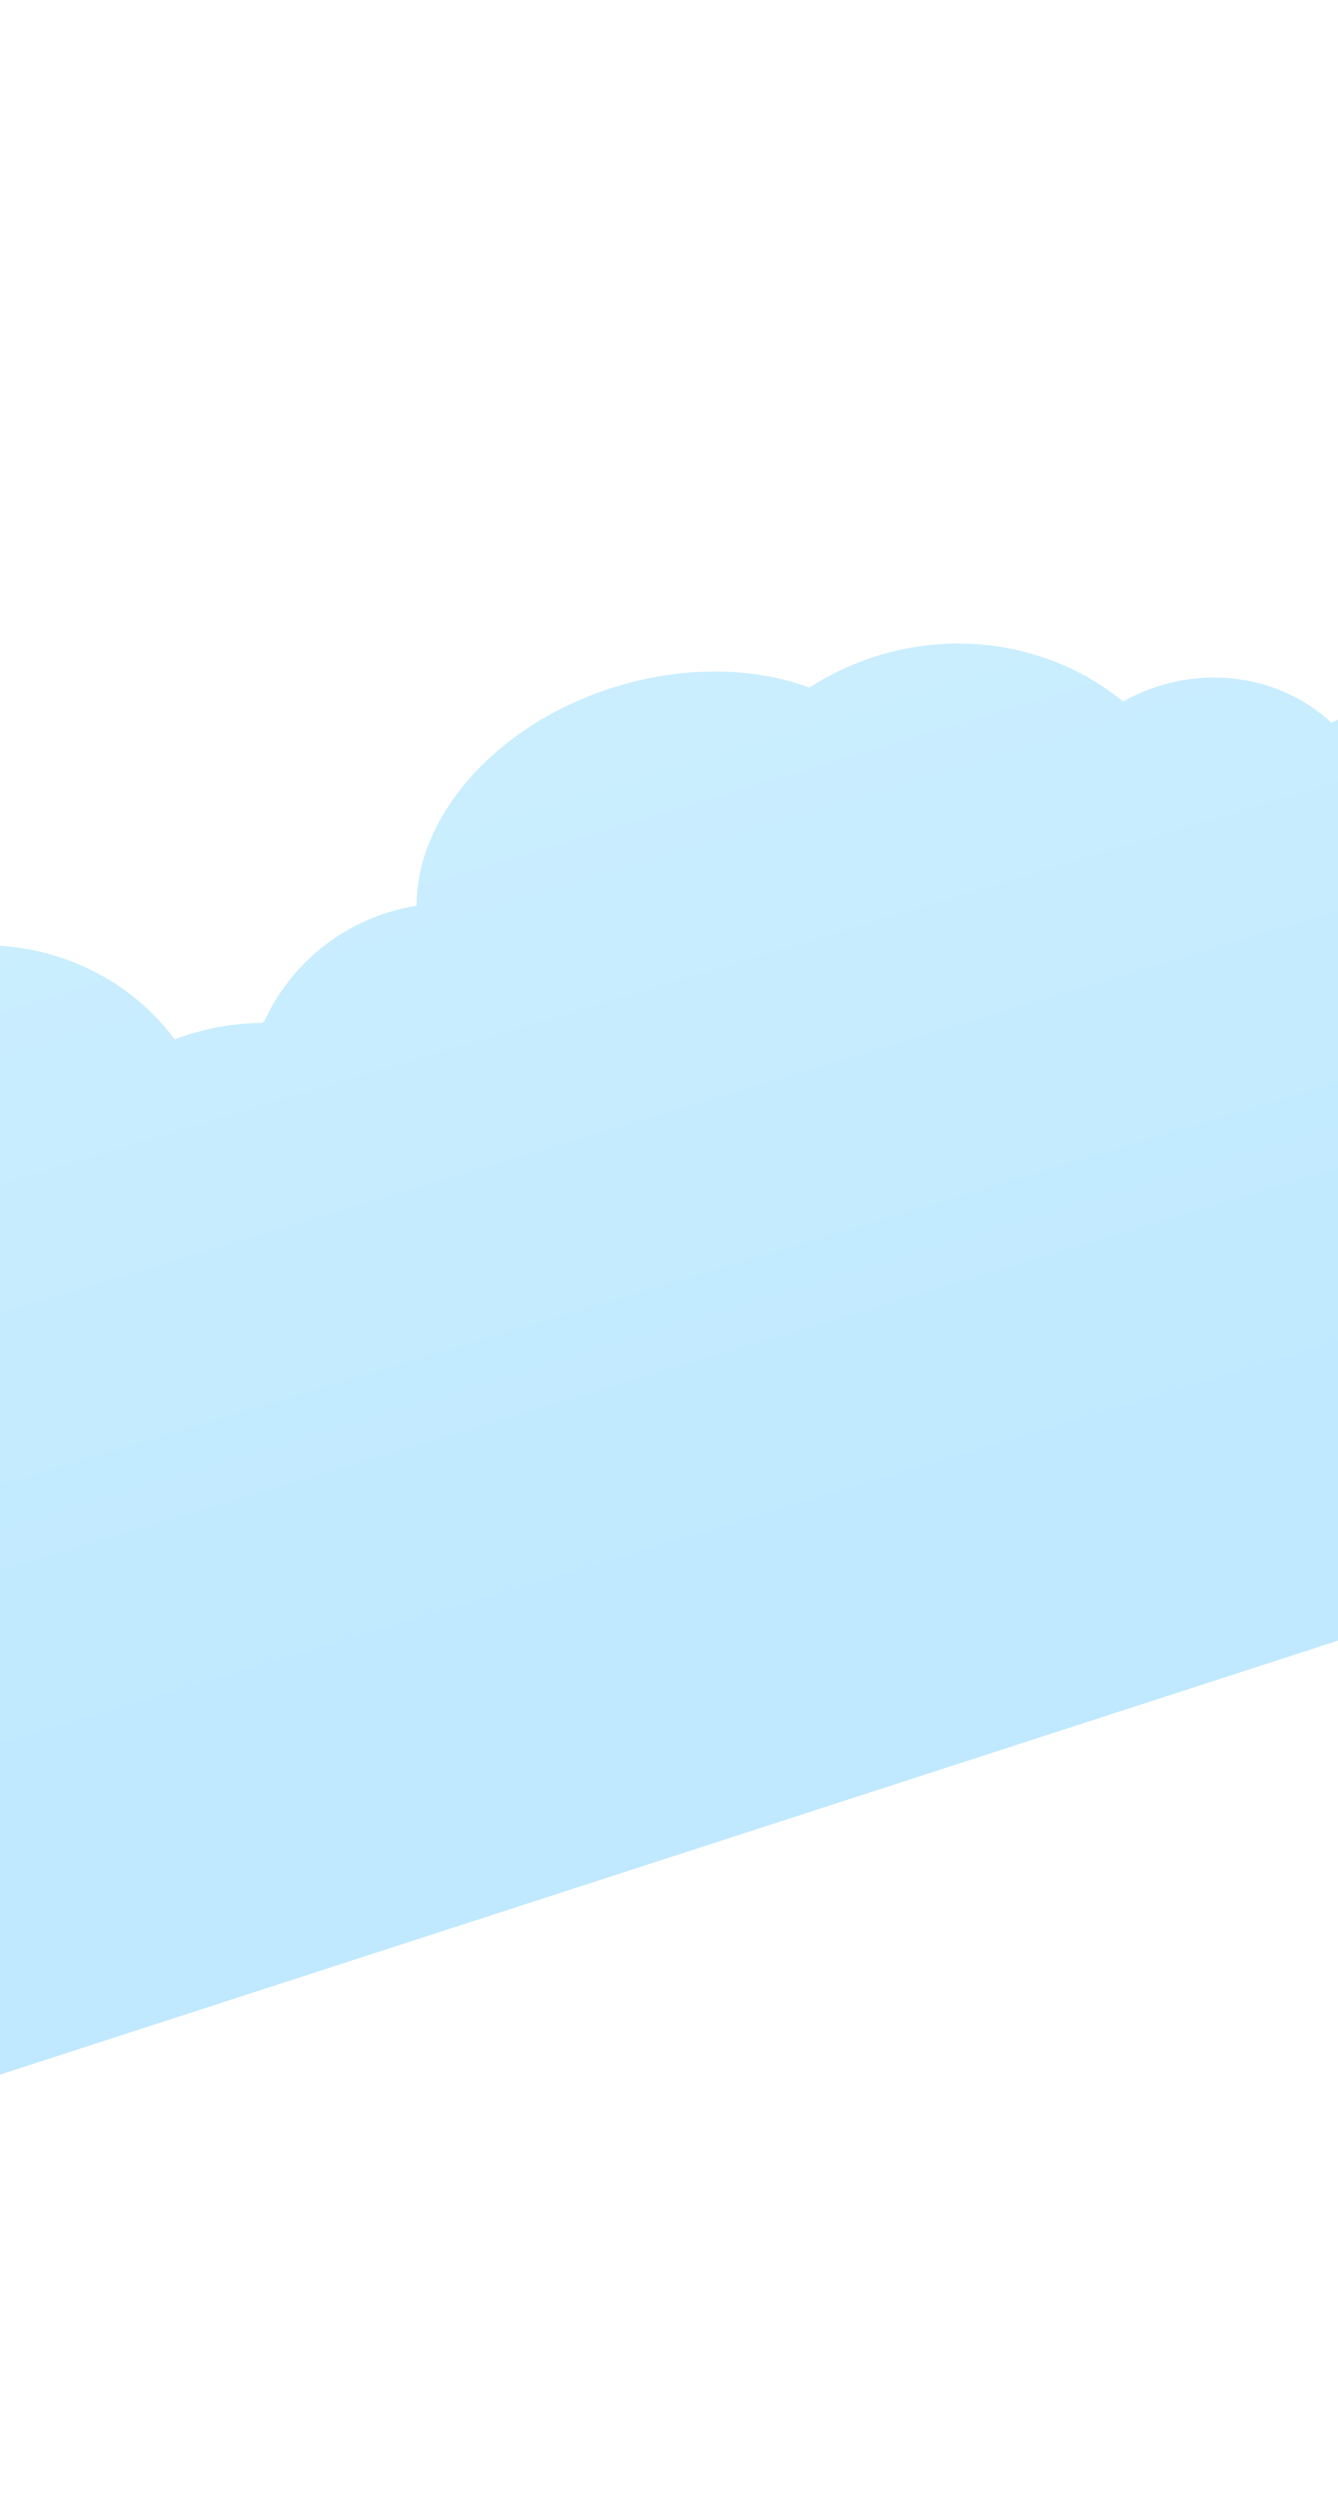<svg width="414" height="773" viewBox="0 0 414 773" fill="none" xmlns="http://www.w3.org/2000/svg">
<path d="M846.089 82.8C857.027 115.86 892.728 133.962 925.829 123.232C958.93 112.502 976.896 77.004 965.957 43.943C955.019 10.883 919.318 -7.219 886.217 3.511C853.116 14.241 835.15 49.74 846.089 82.8Z" fill="url(#paint0_linear_243_374)"/>
<path d="M765.773 139.104C776.712 172.164 815.371 189.308 852.12 177.395C888.87 165.482 909.794 129.025 898.856 95.965C887.917 62.905 849.258 45.761 812.508 57.674C775.759 69.587 754.835 106.044 765.773 139.104Z" fill="url(#paint1_linear_243_374)"/>
<path d="M686.485 141.843C698.802 179.068 740.48 198.971 779.575 186.298C818.671 173.625 840.379 133.175 828.063 95.95C815.746 58.724 774.068 38.821 734.973 51.494C695.877 64.167 674.169 104.618 686.485 141.843Z" fill="url(#paint2_linear_243_374)"/>
<path d="M632.649 202.09C644.965 239.315 654.476 177.792 693.572 165.118C732.667 152.445 786.542 193.421 774.226 156.196C761.909 118.971 720.231 99.068 681.136 111.741C642.041 124.414 620.332 164.864 632.649 202.09Z" fill="url(#paint3_linear_243_374)"/>
<path d="M591.545 172.618C598.694 194.224 623.928 205.438 647.906 197.666C671.885 189.893 685.528 166.076 678.379 144.47C671.23 122.864 645.997 111.65 622.018 119.423C598.039 127.196 584.396 151.012 591.545 172.618Z" fill="url(#paint4_linear_243_374)"/>
<path d="M490.266 195.011C502.41 231.715 540.568 252.292 575.493 240.971C610.418 229.65 628.886 190.717 616.741 154.013C604.597 117.308 566.44 96.731 531.514 108.052C496.589 119.374 478.121 158.306 490.266 195.011Z" fill="url(#paint5_linear_243_374)"/>
<path d="M417.901 219.512C425.395 242.159 453.232 253.464 480.077 244.762C506.923 236.06 522.611 210.646 515.118 187.998C507.624 165.351 479.787 154.046 452.942 162.748C426.096 171.45 410.408 196.864 417.901 219.512Z" fill="url(#paint6_linear_243_374)"/>
<path d="M383.801 277.536C391.294 300.184 419.131 311.489 445.977 302.786C472.822 294.084 488.51 268.67 481.017 246.023C473.524 223.376 445.687 212.071 418.841 220.773C391.996 229.475 376.307 254.889 383.801 277.536Z" fill="url(#paint7_linear_243_374)"/>
<path d="M322.819 276.428C331.519 302.72 361.39 316.637 389.538 307.512C417.687 298.387 433.454 269.677 424.755 243.385C416.056 217.093 386.185 203.176 358.036 212.301C329.887 221.425 314.12 250.136 322.819 276.428Z" fill="url(#paint8_linear_243_374)"/>
<path d="M217.765 300.044C230.943 339.872 275.854 361.064 318.077 347.377C360.3 333.69 383.846 290.308 370.668 250.48C357.49 210.651 312.579 189.46 270.356 203.146C228.133 216.833 204.587 260.216 217.765 300.044Z" fill="url(#paint9_linear_243_374)"/>
<path d="M131.176 294.189C141.512 325.427 184.119 339.655 226.342 325.968C268.565 312.281 294.415 275.862 284.08 244.625C273.744 213.387 231.137 199.159 188.914 212.846C146.691 226.533 120.841 262.951 131.176 294.189Z" fill="url(#paint10_linear_243_374)"/>
<path d="M68.744 367.66C78.218 396.295 113.366 410.604 147.249 399.621C181.132 388.638 200.919 356.521 191.444 327.886C181.97 299.252 146.822 284.942 112.939 295.926C79.057 306.909 59.27 339.026 68.744 367.66Z" fill="url(#paint11_linear_243_374)"/>
<path d="M79.29 361.632C90.229 394.692 125.93 412.794 159.031 402.065C192.131 391.335 210.098 355.836 199.159 322.776C188.221 289.716 152.52 271.614 119.419 282.344C86.318 293.073 68.352 328.572 79.29 361.632Z" fill="url(#paint12_linear_243_374)"/>
<path d="M10.973 401.522C21.911 434.582 60.57 451.726 97.32 439.813C134.07 427.9 154.994 391.443 144.055 358.383C133.117 325.323 94.458 308.179 57.708 320.092C20.958 332.005 0.034 368.462 10.973 401.522Z" fill="url(#paint13_linear_243_374)"/>
<path d="M-77.635 386.406C-65.319 423.631 -23.641 443.534 15.455 430.861C54.55 418.188 76.259 377.738 63.942 340.513C51.625 303.288 9.948 283.384 -29.148 296.057C-68.243 308.73 -89.952 349.181 -77.635 386.406Z" fill="url(#paint14_linear_243_374)"/>
<path d="M-128.109 454.957C-115.793 492.182 -74.115 512.085 -35.02 499.412C4.076 486.739 25.784 446.289 13.468 409.064C1.151 371.839 -40.526 351.935 -79.622 364.608C-118.717 377.281 -140.426 417.732 -128.109 454.957Z" fill="url(#paint15_linear_243_374)"/>
<path d="M-169.213 425.485C-162.064 447.092 -136.83 458.306 -112.852 450.533C-88.873 442.76 -75.23 418.944 -82.379 397.338C-89.528 375.731 -114.761 364.517 -138.74 372.29C-162.718 380.063 -176.362 403.879 -169.213 425.485Z" fill="url(#paint16_linear_243_374)"/>
<path d="M-270.492 447.878C-258.348 484.582 -220.19 505.159 -185.265 493.838C-150.34 482.517 -131.872 443.584 -144.016 406.88C-156.161 370.176 -194.318 349.598 -229.244 360.92C-264.169 372.241 -282.636 411.173 -270.492 447.878Z" fill="url(#paint17_linear_243_374)"/>
<path d="M-348.653 461.436C-341.16 484.084 -313.322 495.389 -286.477 486.686C-259.631 477.984 -243.943 452.57 -251.437 429.923C-258.93 407.276 -286.767 395.971 -313.613 404.673C-340.458 413.375 -356.146 438.789 -348.653 461.436Z" fill="url(#paint18_linear_243_374)"/>
<path d="M-422.804 511.864C-414.105 538.156 -384.234 552.073 -356.085 542.948C-327.937 533.823 -312.17 505.113 -320.869 478.821C-329.568 452.529 -359.439 438.612 -387.588 447.737C-415.736 456.861 -431.503 485.572 -422.804 511.864Z" fill="url(#paint19_linear_243_374)"/>
<path d="M-485.077 562.327C-476.034 589.66 -446.94 604.763 -420.094 596.061C-393.249 587.359 -378.817 558.147 -387.861 530.814C-396.905 503.48 -425.999 488.377 -452.844 497.079C-479.69 505.781 -494.121 534.994 -485.077 562.327Z" fill="url(#paint20_linear_243_374)"/>
<path d="M941.204 73.365L-482.119 534.744L-403.519 772.301L1019.8 310.922L941.204 73.365Z" fill="url(#paint21_linear_243_374)"/>
<path d="M-533.489 609.359C-524.445 636.693 -495.351 651.796 -468.506 643.094C-441.66 634.392 -427.229 605.179 -436.273 577.846C-445.316 550.513 -474.41 535.41 -501.256 544.112C-528.101 552.814 -542.533 582.026 -533.489 609.359Z" fill="url(#paint22_linear_243_374)"/>
<defs>
<linearGradient id="paint0_linear_243_374" x1="169.208" y1="235.412" x2="242.536" y2="479.34" gradientUnits="userSpaceOnUse">
<stop stop-color="#CAEEFE"/>
<stop offset="1" stop-color="#C0E9FF"/>
</linearGradient>
<linearGradient id="paint1_linear_243_374" x1="169.208" y1="235.412" x2="242.536" y2="479.34" gradientUnits="userSpaceOnUse">
<stop stop-color="#CAEEFE"/>
<stop offset="1" stop-color="#C0E9FF"/>
</linearGradient>
<linearGradient id="paint2_linear_243_374" x1="169.208" y1="235.412" x2="242.536" y2="479.34" gradientUnits="userSpaceOnUse">
<stop stop-color="#CAEEFE"/>
<stop offset="1" stop-color="#C0E9FF"/>
</linearGradient>
<linearGradient id="paint3_linear_243_374" x1="169.208" y1="235.412" x2="242.536" y2="479.34" gradientUnits="userSpaceOnUse">
<stop stop-color="#CAEEFE"/>
<stop offset="1" stop-color="#C0E9FF"/>
</linearGradient>
<linearGradient id="paint4_linear_243_374" x1="169.208" y1="235.412" x2="242.536" y2="479.34" gradientUnits="userSpaceOnUse">
<stop stop-color="#CAEEFE"/>
<stop offset="1" stop-color="#C0E9FF"/>
</linearGradient>
<linearGradient id="paint5_linear_243_374" x1="169.208" y1="235.412" x2="242.536" y2="479.34" gradientUnits="userSpaceOnUse">
<stop stop-color="#CAEEFE"/>
<stop offset="1" stop-color="#C0E9FF"/>
</linearGradient>
<linearGradient id="paint6_linear_243_374" x1="169.208" y1="235.412" x2="242.536" y2="479.34" gradientUnits="userSpaceOnUse">
<stop stop-color="#CAEEFE"/>
<stop offset="1" stop-color="#C0E9FF"/>
</linearGradient>
<linearGradient id="paint7_linear_243_374" x1="169.208" y1="235.412" x2="242.536" y2="479.34" gradientUnits="userSpaceOnUse">
<stop stop-color="#CAEEFE"/>
<stop offset="1" stop-color="#C0E9FF"/>
</linearGradient>
<linearGradient id="paint8_linear_243_374" x1="169.208" y1="235.412" x2="242.536" y2="479.34" gradientUnits="userSpaceOnUse">
<stop stop-color="#CAEEFE"/>
<stop offset="1" stop-color="#C0E9FF"/>
</linearGradient>
<linearGradient id="paint9_linear_243_374" x1="169.208" y1="235.412" x2="242.536" y2="479.34" gradientUnits="userSpaceOnUse">
<stop stop-color="#CAEEFE"/>
<stop offset="1" stop-color="#C0E9FF"/>
</linearGradient>
<linearGradient id="paint10_linear_243_374" x1="169.208" y1="235.412" x2="242.536" y2="479.34" gradientUnits="userSpaceOnUse">
<stop stop-color="#CAEEFE"/>
<stop offset="1" stop-color="#C0E9FF"/>
</linearGradient>
<linearGradient id="paint11_linear_243_374" x1="169.208" y1="235.412" x2="242.536" y2="479.34" gradientUnits="userSpaceOnUse">
<stop stop-color="#CAEEFE"/>
<stop offset="1" stop-color="#C0E9FF"/>
</linearGradient>
<linearGradient id="paint12_linear_243_374" x1="169.208" y1="235.412" x2="242.536" y2="479.34" gradientUnits="userSpaceOnUse">
<stop stop-color="#CAEEFE"/>
<stop offset="1" stop-color="#C0E9FF"/>
</linearGradient>
<linearGradient id="paint13_linear_243_374" x1="169.208" y1="235.412" x2="242.536" y2="479.34" gradientUnits="userSpaceOnUse">
<stop stop-color="#CAEEFE"/>
<stop offset="1" stop-color="#C0E9FF"/>
</linearGradient>
<linearGradient id="paint14_linear_243_374" x1="169.208" y1="235.412" x2="242.536" y2="479.34" gradientUnits="userSpaceOnUse">
<stop stop-color="#CAEEFE"/>
<stop offset="1" stop-color="#C0E9FF"/>
</linearGradient>
<linearGradient id="paint15_linear_243_374" x1="169.208" y1="235.412" x2="242.536" y2="479.34" gradientUnits="userSpaceOnUse">
<stop stop-color="#CAEEFE"/>
<stop offset="1" stop-color="#C0E9FF"/>
</linearGradient>
<linearGradient id="paint16_linear_243_374" x1="169.208" y1="235.412" x2="242.536" y2="479.34" gradientUnits="userSpaceOnUse">
<stop stop-color="#CAEEFE"/>
<stop offset="1" stop-color="#C0E9FF"/>
</linearGradient>
<linearGradient id="paint17_linear_243_374" x1="169.208" y1="235.412" x2="242.536" y2="479.34" gradientUnits="userSpaceOnUse">
<stop stop-color="#CAEEFE"/>
<stop offset="1" stop-color="#C0E9FF"/>
</linearGradient>
<linearGradient id="paint18_linear_243_374" x1="169.208" y1="235.412" x2="242.536" y2="479.34" gradientUnits="userSpaceOnUse">
<stop stop-color="#CAEEFE"/>
<stop offset="1" stop-color="#C0E9FF"/>
</linearGradient>
<linearGradient id="paint19_linear_243_374" x1="169.208" y1="235.412" x2="242.536" y2="479.34" gradientUnits="userSpaceOnUse">
<stop stop-color="#CAEEFE"/>
<stop offset="1" stop-color="#C0E9FF"/>
</linearGradient>
<linearGradient id="paint20_linear_243_374" x1="169.208" y1="235.412" x2="242.536" y2="479.34" gradientUnits="userSpaceOnUse">
<stop stop-color="#CAEEFE"/>
<stop offset="1" stop-color="#C0E9FF"/>
</linearGradient>
<linearGradient id="paint21_linear_243_374" x1="169.208" y1="235.412" x2="242.536" y2="479.34" gradientUnits="userSpaceOnUse">
<stop stop-color="#CAEEFE"/>
<stop offset="1" stop-color="#C0E9FF"/>
</linearGradient>
<linearGradient id="paint22_linear_243_374" x1="169.208" y1="235.412" x2="242.536" y2="479.34" gradientUnits="userSpaceOnUse">
<stop stop-color="#CAEEFE"/>
<stop offset="1" stop-color="#C0E9FF"/>
</linearGradient>
</defs>
</svg>
